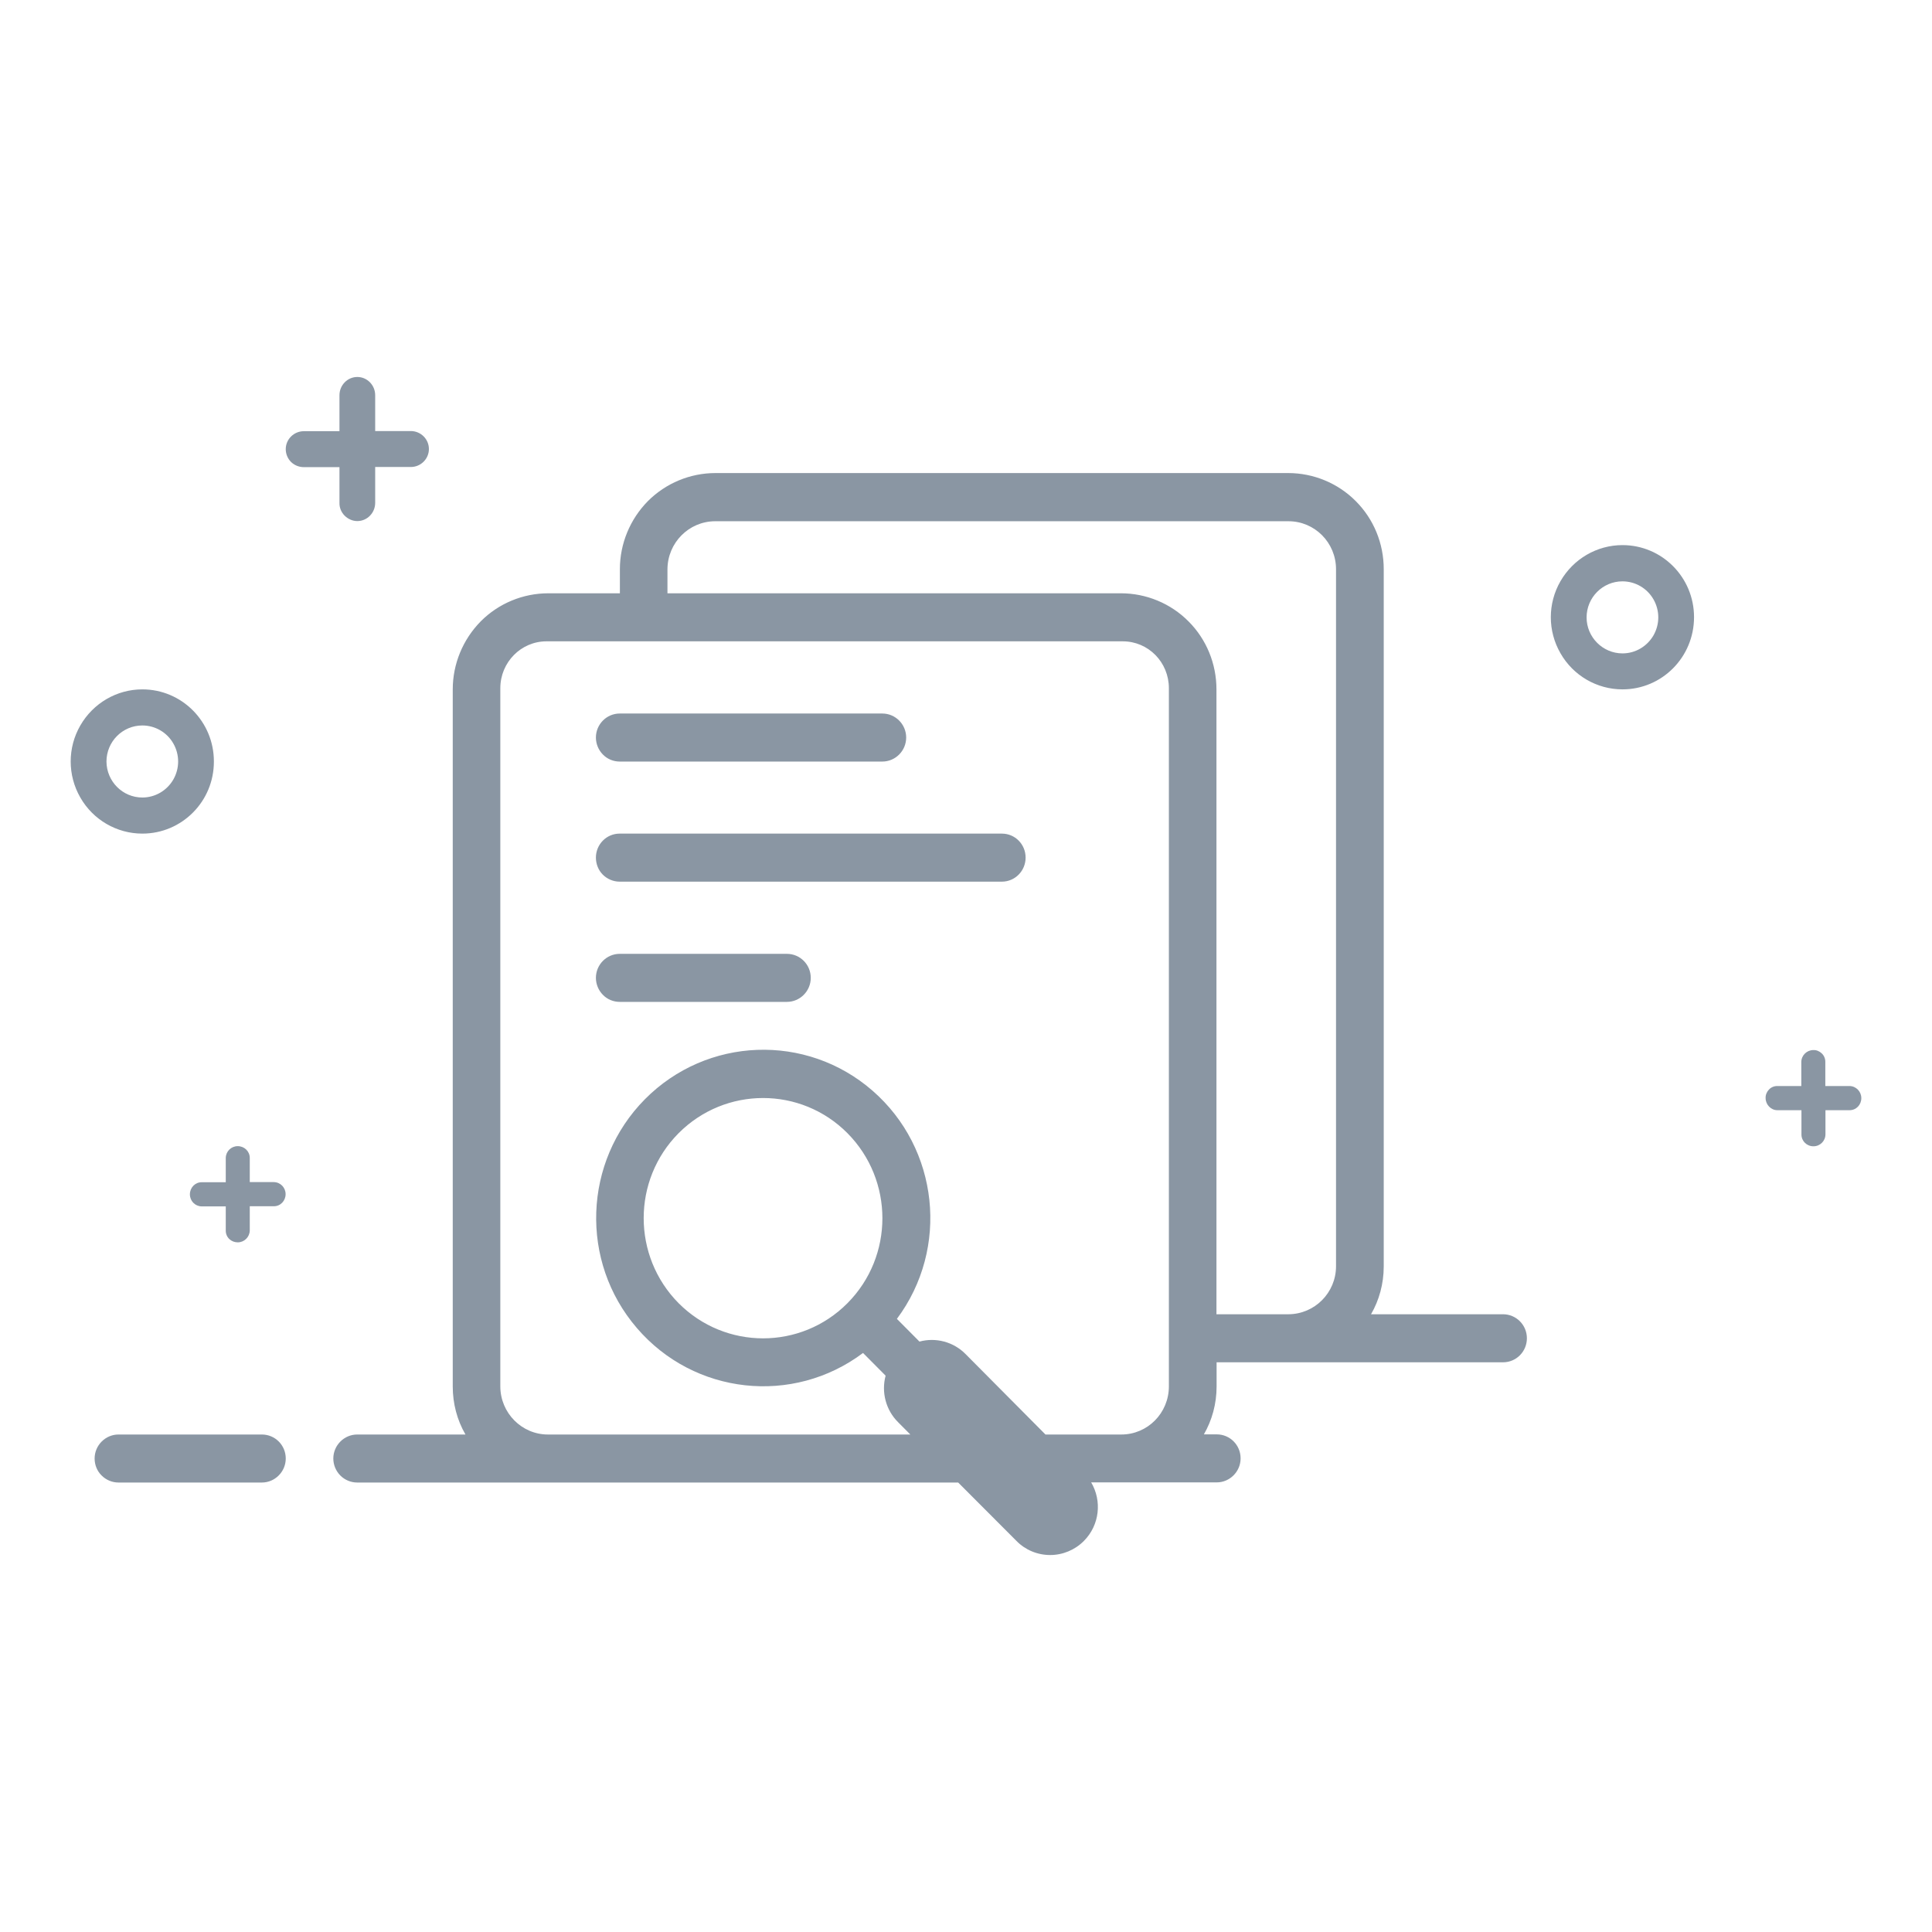 <?xml version="1.0" encoding="UTF-8"?>
<svg width="82px" height="82px" viewBox="0 0 82 82" version="1.1" xmlns="http://www.w3.org/2000/svg" xmlns:xlink="http://www.w3.org/1999/xlink">
    <!-- Generator: Sketch 63 (92445) - https://sketch.com -->
    <title>矩形</title>
    <desc>Created with Sketch.</desc>
    <g id="页面-1" stroke="none" stroke-width="1" fill="none" fill-rule="evenodd">
        <g id="6" transform="translate(-935, -634)">
            <g id="编组-13" transform="translate(854, 568)">
                <g id="编组-11">
                    <g id="编组-14" transform="translate(47, 66)">
                        <rect id="矩形" x="35" y="1" width="80" height="80"></rect>
                        <g id="暂无相关数据" transform="translate(37, 16)" fill="#8A96A3" fill-rule="nonzero">
                            <path d="M7.601,34.172 L8.625,34.172 C8.904,34.178 9.122,34.404 9.122,34.684 C9.122,34.965 8.904,35.197 8.625,35.197 L7.601,35.197 L7.601,36.229 C7.594,36.503 7.37,36.729 7.091,36.729 C6.958,36.729 6.83,36.681 6.733,36.589 C6.636,36.497 6.582,36.369 6.582,36.235 L6.582,35.203 L5.557,35.203 C5.278,35.197 5.06,34.971 5.06,34.691 C5.06,34.41 5.278,34.178 5.557,34.178 L6.582,34.178 L6.582,33.146 C6.588,32.865 6.812,32.646 7.091,32.646 C7.37,32.646 7.601,32.865 7.601,33.146 L7.601,34.172 L7.601,34.172 Z M74.472,30.094 L74.472,29.062 C74.472,28.928 74.417,28.8 74.32,28.708 C74.223,28.617 74.096,28.562 73.963,28.568 C73.69,28.568 73.459,28.788 73.453,29.069 L73.453,30.094 L72.429,30.094 C72.295,30.094 72.168,30.149 72.077,30.247 C71.986,30.344 71.932,30.472 71.938,30.607 C71.938,30.881 72.162,31.12 72.435,31.12 L73.459,31.12 L73.459,32.151 C73.459,32.432 73.684,32.652 73.969,32.652 C74.248,32.652 74.472,32.432 74.478,32.151 L74.478,31.12 L75.503,31.12 C75.782,31.12 76,30.894 76,30.607 C76,30.332 75.782,30.1 75.503,30.094 L74.472,30.094 L74.472,30.094 Z M37.668,46.923 L12.16,46.923 C11.893,46.923 11.632,46.814 11.444,46.624 C11.256,46.435 11.147,46.173 11.147,45.904 C11.147,45.342 11.608,44.885 12.16,44.885 L16.756,44.885 C16.398,44.268 16.216,43.566 16.216,42.852 L16.216,13.258 C16.216,12.178 16.647,11.14 17.405,10.371 C18.163,9.608 19.199,9.181 20.273,9.181 L23.31,9.181 L23.31,8.155 C23.31,7.075 23.741,6.037 24.499,5.268 L24.499,5.268 C25.261,4.506 26.292,4.078 27.367,4.078 L51.674,4.078 C52.747,4.078 53.784,4.505 54.542,5.268 C55.306,6.031 55.73,7.069 55.73,8.155 L55.73,37.749 C55.73,38.487 55.536,39.183 55.191,39.781 L60.793,39.781 C61.351,39.781 61.806,40.233 61.806,40.801 C61.806,41.362 61.357,41.82 60.793,41.82 L48.636,41.82 L48.636,42.846 C48.636,43.584 48.442,44.28 48.097,44.879 L48.643,44.879 C49.2,44.879 49.655,45.33 49.655,45.898 C49.655,46.46 49.194,46.917 48.643,46.917 L43.313,46.917 C43.774,47.699 43.677,48.724 43.004,49.402 C42.622,49.786 42.106,50 41.573,50 C41.033,50 40.518,49.786 40.142,49.402 L37.668,46.923 L37.668,46.923 Z M41.373,44.885 L44.592,44.885 C45.708,44.885 46.611,43.975 46.611,42.84 L46.611,13.21 C46.611,12.105 45.738,11.22 44.653,11.22 L20.194,11.22 C19.114,11.22 18.235,12.111 18.235,13.21 L18.235,42.84 C18.235,43.969 19.145,44.885 20.254,44.885 L35.637,44.885 L35.115,44.36 C34.6,43.847 34.4,43.09 34.588,42.388 L33.63,41.424 C30.653,43.658 26.463,43.2 24.032,40.367 C21.6,37.541 21.752,33.305 24.371,30.656 C27.003,28 31.223,27.842 34.036,30.295 C36.849,32.749 37.304,36.98 35.067,39.977 L36.025,40.941 C36.722,40.752 37.474,40.954 37.983,41.472 L41.373,44.885 L41.373,44.885 Z M48.636,39.781 L51.686,39.781 C52.802,39.775 53.705,38.866 53.705,37.743 L53.705,8.161 C53.705,7.032 52.802,6.123 51.686,6.123 L27.348,6.123 C26.233,6.129 25.335,7.038 25.329,8.161 L25.329,9.181 L44.574,9.181 C45.647,9.181 46.684,9.608 47.442,10.371 C48.206,11.134 48.63,12.172 48.63,13.258 L48.63,39.781 L48.636,39.781 Z M12.924,2.295 L14.434,2.295 C14.858,2.295 15.204,2.637 15.204,3.058 C15.204,3.479 14.858,3.821 14.434,3.821 L12.924,3.821 L12.924,5.341 C12.924,5.769 12.584,6.116 12.166,6.116 C11.966,6.116 11.772,6.031 11.626,5.885 C11.481,5.738 11.402,5.543 11.408,5.341 L11.408,3.827 L9.898,3.827 C9.692,3.827 9.498,3.748 9.353,3.608 C9.207,3.461 9.128,3.266 9.128,3.064 C9.128,2.643 9.474,2.301 9.898,2.301 L11.408,2.301 L11.408,0.775 C11.408,0.348 11.748,0 12.166,0 C12.584,0 12.924,0.348 12.924,0.775 L12.924,2.295 L12.924,2.295 Z M1.016,45.904 C1.016,45.342 1.476,44.885 2.028,44.885 L8.116,44.885 C8.673,44.885 9.128,45.336 9.128,45.904 C9.128,46.466 8.667,46.923 8.116,46.923 L2.028,46.923 C1.761,46.923 1.501,46.814 1.313,46.624 C1.119,46.435 1.016,46.173 1.016,45.904 L1.016,45.904 Z M32.969,39.311 C34.946,37.321 34.946,34.092 32.969,32.096 C30.992,30.106 27.785,30.106 25.802,32.096 C23.826,34.086 23.826,37.315 25.802,39.311 C27.785,41.301 30.992,41.301 32.969,39.311 Z M22.292,15.303 C22.292,14.742 22.746,14.284 23.304,14.284 L34.448,14.284 C35.006,14.284 35.461,14.742 35.461,15.303 C35.461,15.865 35.006,16.323 34.448,16.323 L23.304,16.323 C23.037,16.323 22.777,16.219 22.589,16.024 C22.401,15.834 22.292,15.572 22.292,15.303 L22.292,15.303 Z M22.292,20.4 C22.292,19.839 22.74,19.381 23.298,19.381 L39.523,19.381 C40.081,19.381 40.53,19.833 40.53,20.4 C40.53,20.962 40.081,21.42 39.523,21.42 L23.298,21.42 C23.031,21.42 22.771,21.31 22.583,21.121 C22.395,20.932 22.292,20.669 22.292,20.4 L22.292,20.4 Z M22.292,25.504 C22.292,24.942 22.746,24.484 23.304,24.484 L30.398,24.484 C30.956,24.484 31.411,24.936 31.411,25.504 C31.411,26.065 30.956,26.523 30.398,26.523 L23.304,26.523 C23.037,26.523 22.777,26.419 22.589,26.224 C22.401,26.035 22.292,25.772 22.292,25.504 L22.292,25.504 Z M3.041,19.381 C1.955,19.381 0.949,18.795 0.409,17.849 C-0.136,16.903 -0.136,15.737 0.409,14.791 C0.955,13.845 1.955,13.259 3.041,13.259 C4.72,13.259 6.078,14.626 6.078,16.317 C6.084,18.014 4.72,19.381 3.041,19.381 L3.041,19.381 Z M3.041,17.849 C3.586,17.849 4.084,17.556 4.356,17.086 C4.629,16.61 4.629,16.03 4.356,15.554 C4.084,15.078 3.58,14.791 3.041,14.791 C2.204,14.791 1.519,15.474 1.519,16.323 C1.525,17.165 2.204,17.849 3.041,17.849 L3.041,17.849 Z M65.862,13.259 C64.777,13.259 63.77,12.673 63.231,11.726 C62.685,10.78 62.685,9.614 63.231,8.668 C63.776,7.722 64.777,7.136 65.862,7.136 C67.542,7.136 68.9,8.503 68.9,10.194 C68.9,11.891 67.542,13.259 65.862,13.259 L65.862,13.259 Z M65.862,11.732 C66.408,11.732 66.905,11.439 67.178,10.969 C67.451,10.493 67.451,9.913 67.178,9.437 C66.905,8.961 66.402,8.674 65.862,8.674 C65.025,8.674 64.34,9.358 64.34,10.206 C64.34,11.043 65.025,11.732 65.862,11.732 Z" id="形状"></path>
                        </g>
                    </g>
                </g>
            </g>
        </g>
    </g>
</svg>